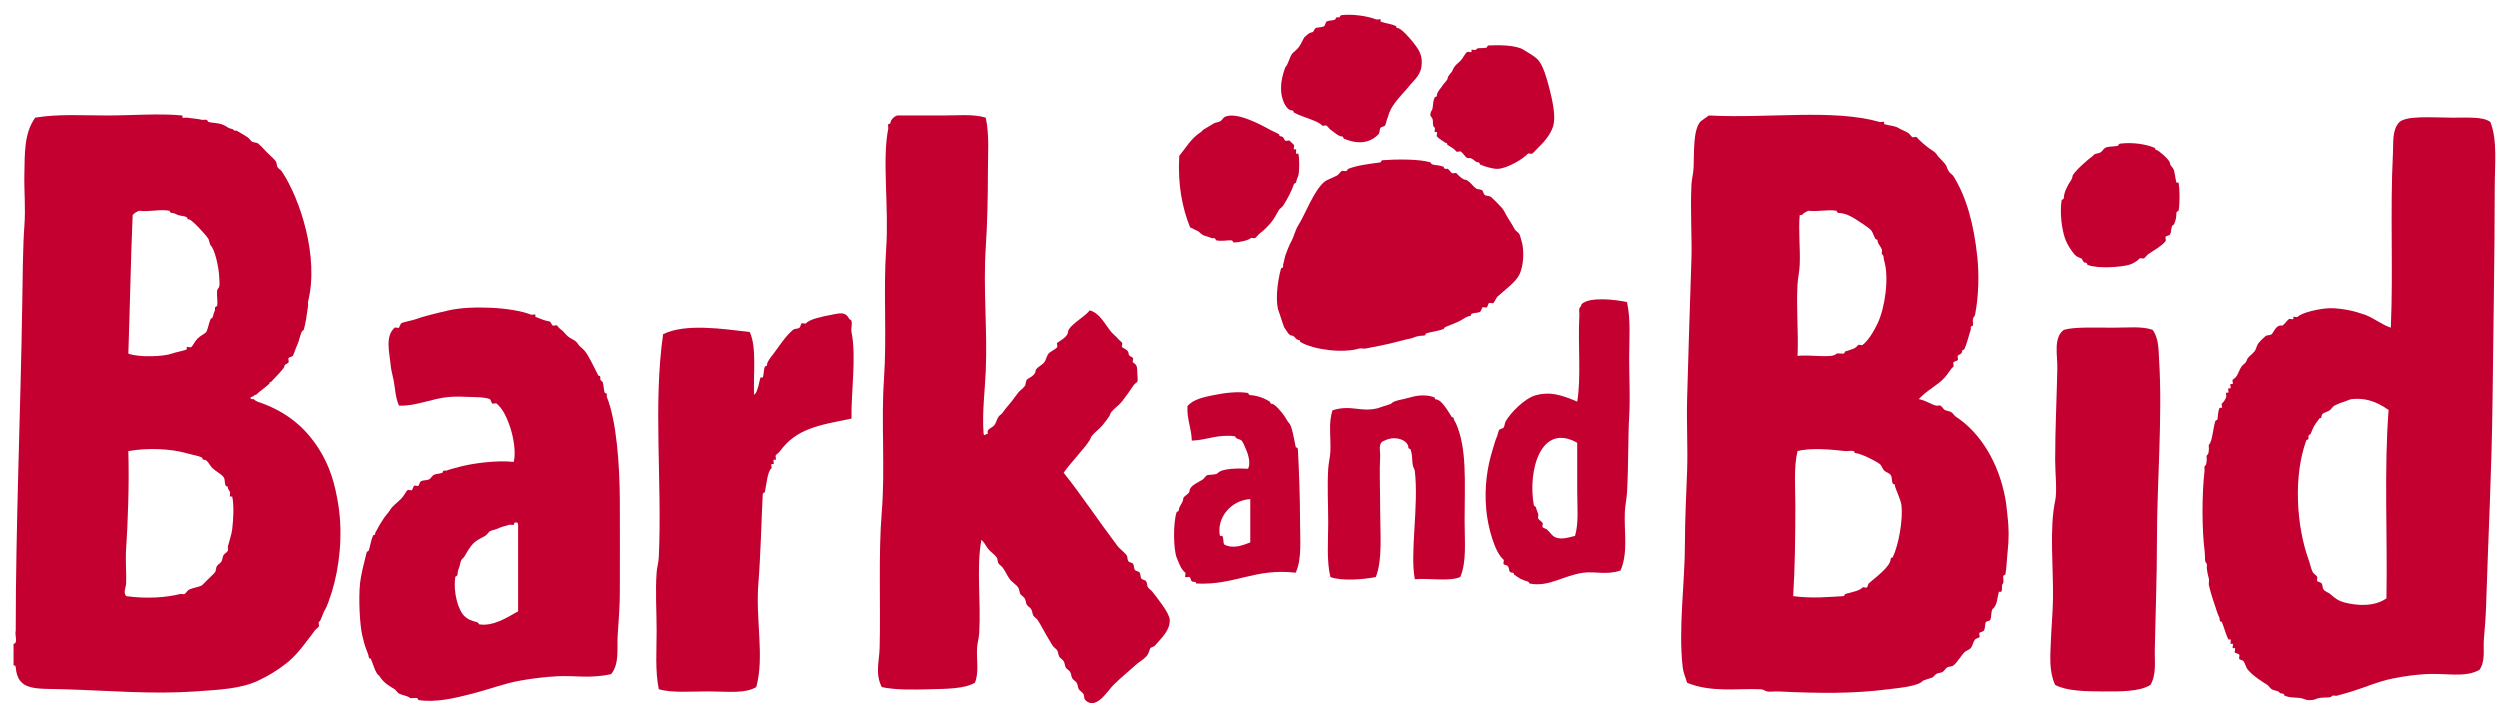 <?xml version="1.0" encoding="utf-8"?>
<!-- Generator: Adobe Illustrator 16.0.0, SVG Export Plug-In . SVG Version: 6.00 Build 0)  -->
<!DOCTYPE svg PUBLIC "-//W3C//DTD SVG 1.1//EN" "http://www.w3.org/Graphics/SVG/1.1/DTD/svg11.dtd">
<svg version="1.1" id="Layer_1" xmlns="http://www.w3.org/2000/svg" xmlns:xlink="http://www.w3.org/1999/xlink" x="0px" y="0px"
	 width="238.3px" height="67.027px" viewBox="57.391 10.704 238.3 67.027" enable-background="new 57.391 10.704 238.3 67.027"
	 xml:space="preserve">
<g>
	<g>
		<path fill="#C3002F" d="M74.574,67.324c0.122-0.031,0.298,0.049,0.413,0c0.101-0.043,0.29-0.357,0.413-0.413
			c0.401-0.185,1.033-0.269,1.238-0.413c0.091-0.064,0.32-0.321,0.412-0.413c0.294-0.294,0.669-0.621,0.825-0.826
			c0.14-0.18,0.068-0.418,0.207-0.618c0.106-0.156,0.297-0.215,0.413-0.414c0.124-0.213,0.083-0.373,0.207-0.619
			c0.056-0.11,0.355-0.278,0.413-0.414c0.048-0.113-0.03-0.291,0-0.412c0.102-0.408,0.357-1.157,0.413-1.65
			c0.112-0.995,0.176-2.238,0-3.096c-0.003-0.016-0.191,0.013-0.207,0c-0.055-0.044,0.026-0.34,0-0.413
			c-0.05-0.14-0.201-0.296-0.206-0.413c-0.013-0.229-0.157-0.105-0.207-0.207c-0.136-0.279-0.037-0.579-0.207-0.825
			c-0.173-0.251-0.746-0.556-1.031-0.825c-0.323-0.306-0.468-0.808-0.825-0.826c-0.232-0.012-0.1-0.147-0.206-0.207
			c-0.342-0.183-0.906-0.258-1.445-0.412c-1.558-0.447-3.755-0.529-5.572-0.206c0.099,3.094-0.046,6.926-0.207,9.286
			c-0.08,1.175,0.039,2.349,0,3.303c-0.019,0.449-0.305,0.855,0,1.236C71.456,67.807,73.281,67.646,74.574,67.324 M73.749,44.415
			c0.318-0.127,1.187-0.272,1.445-0.413c0.028-0.016-0.021-0.18,0-0.206c0.057-0.069,0.341,0.058,0.413,0
			c0.196-0.16,0.354-0.562,0.619-0.826c0.264-0.263,0.734-0.485,0.825-0.618c0.128-0.189,0.239-0.818,0.413-1.24
			c0.039-0.094,0.157-0.006,0.207-0.206c0.072-0.289,0.124-0.414,0.206-0.62c0.021-0.05-0.002-0.151,0-0.207
			c0.011-0.18,0.197-0.164,0.207-0.206c0.085-0.367-0.048-0.987,0-1.445c0.022-0.209,0.166-0.24,0.207-0.413
			c0.057-0.238,0.007-0.58,0-0.825c-0.03-1.058-0.454-2.792-0.826-3.096c-0.067-0.056-0.161-0.55-0.206-0.619
			c-0.259-0.406-1.573-1.843-1.856-1.857c-0.233-0.012-0.099-0.148-0.207-0.206c-0.277-0.15-0.534-0.108-0.826-0.207
			c-0.249-0.085-0.297-0.19-0.619-0.207c-0.166-0.009-0.183-0.202-0.207-0.206c-0.928-0.166-1.874,0.122-2.889,0
			c-0.244,0.1-0.468,0.22-0.619,0.413c-0.19,4.349-0.256,8.825-0.413,13.208C70.717,44.811,73.103,44.673,73.749,44.415
			 M58.683,74.134V72.07c0.457-0.026,0.087-0.875,0.207-1.239c-0.002-10.029,0.471-21.212,0.618-30.957
			c0.041-2.661,0.062-5.69,0.207-7.636c0.13-1.75-0.039-3.333,0-4.954c0.044-1.854-0.057-3.848,1.032-5.366
			c2.229-0.366,4.499-0.206,6.812-0.206c2.483,0,5.019-0.216,7.224,0c0.01,0.001-0.012,0.194,0,0.206
			c0.035,0.043,0.349-0.009,0.412,0c0.776,0.111,0.981,0.103,1.445,0.207c0.13,0.03,0.282-0.032,0.413,0
			c0.118,0.03,0.202,0.206,0.206,0.207c0.373,0.091,0.829,0.084,1.238,0.206c0.382,0.115,0.613,0.36,0.826,0.413
			c0.263,0.065,0.261,0.055,0.413,0.207c0.035,0.034,0.165-0.026,0.207,0c0.312,0.191,0.669,0.38,1.032,0.619
			c0.198,0.131,0.25,0.289,0.413,0.413c0.167,0.127,0.446,0.068,0.619,0.206c0.266,0.213,0.533,0.533,0.825,0.826
			c0.251,0.25,0.645,0.599,0.826,0.825c0.132,0.164,0.091,0.468,0.207,0.619c0.118,0.154,0.289,0.224,0.413,0.413
			c1.727,2.621,3.542,8.119,2.477,12.383c-0.031,0.129,0.021,0.281,0,0.413c-0.123,0.8-0.208,1.593-0.411,2.27
			c-0.007,0.018-0.164,0.098-0.207,0.207c-0.188,0.471-0.236,0.854-0.413,1.238c-0.188,0.409-0.233,0.633-0.413,1.033
			c-0.031,0.068-0.362,0.126-0.413,0.206c-0.062,0.099,0.048,0.306,0,0.413c-0.068,0.152-0.398,0.148-0.413,0.413
			c-0.012,0.218-1.289,1.446-1.238,1.444c-0.24,0.012-0.092,0.099-0.207,0.207c-0.393,0.368-0.856,0.651-1.237,1.03
			c-0.207,0-0.246,0.167-0.413,0.207c-0.217,0.013-0.163,0.265,0.207,0.207c0.199,0.26,0.578,0.319,0.825,0.413
			c2.421,0.916,4.099,2.338,5.366,4.334c1.048,1.65,1.541,3.339,1.857,5.366c0.452,2.896,0.085,5.966-0.62,8.255
			c-0.156,0.512-0.48,1.436-0.619,1.65c-0.315,0.496-0.369,1.035-0.619,1.237c-0.066,0.056,0.052,0.339,0,0.414
			c-0.1,0.144-0.296,0.238-0.413,0.413c-0.24,0.361-0.438,0.584-0.619,0.826c-0.735,0.988-1.324,1.683-2.063,2.27
			c-0.87,0.692-1.778,1.221-2.684,1.651c-1.657,0.789-3.759,0.876-5.984,1.032c-4.163,0.291-8.099-0.074-12.589-0.207
			c-2.65-0.078-4.354,0.183-4.541-2.064C58.879,74.214,58.858,74.098,58.683,74.134"/>
		<path fill="#C3002F" d="M142.891,21.713h4.334c1.543,0,2.906-0.159,4.128,0.206c0.357,1.662,0.206,3.477,0.206,5.16
			c0,2.426-0.06,4.989-0.206,7.223c-0.259,3.882,0.169,7.896,0,11.765c-0.091,2.054-0.358,3.976-0.207,5.984
			c0.091,0.301,0.182-0.021,0.413,0c-0.173-0.484,0.397-0.531,0.619-0.824c0.164-0.22,0.253-0.623,0.412-0.826
			c0.135-0.17,0.281-0.198,0.413-0.412c0.179-0.291,0.504-0.625,0.825-1.032c0.223-0.283,0.429-0.591,0.619-0.825
			c0.196-0.242,0.405-0.352,0.619-0.619c0.129-0.162,0.07-0.437,0.207-0.619c0.089-0.121,0.802-0.379,0.825-0.826
			c0.017-0.301,0.562-0.502,0.825-0.825c0.192-0.235,0.219-0.593,0.413-0.826c0.201-0.24,0.634-0.375,0.826-0.619
			c0.058-0.073-0.068-0.356,0-0.413c0.183-0.148,1.007-0.559,1.032-1.031c0.033-0.627,1.612-1.44,2.062-2.063
			c0.938,0.219,1.438,1.296,2.064,2.063c0.162,0.198,0.469,0.429,0.619,0.618c0.112,0.144,0.327,0.289,0.413,0.413
			c0.052,0.075-0.067,0.357,0,0.413c0.17,0.14,0.599,0.239,0.619,0.619c0.014,0.265,0.301,0.263,0.414,0.413
			c0.055,0.074-0.069,0.357,0,0.413c0.286,0.233,0.418,0.198,0.412,1.032c-0.001,0.125,0.081,0.744,0,0.824
			c-0.174,0.174-0.269,0.188-0.412,0.413c-0.191,0.3-0.634,0.935-1.032,1.444c-0.305,0.39-0.709,0.627-1.032,1.031
			c-0.104,0.131-0.111,0.263-0.207,0.412c-0.072,0.115-0.393,0.55-0.619,0.826c-0.306,0.375-0.736,0.66-1.032,1.032
			c-0.104,0.13-0.11,0.263-0.207,0.413c-0.53,0.833-1.902,2.245-2.477,3.096c1.604,1.998,3.225,4.453,5.16,7.018
			c0.17,0.225,0.583,0.515,0.827,0.826c0.141,0.181,0.055,0.457,0.205,0.619c0.084,0.088,0.343,0.112,0.414,0.205
			c0.141,0.188,0.055,0.457,0.205,0.619c0.083,0.092,0.343,0.114,0.413,0.207c0.143,0.186,0.057,0.457,0.207,0.619
			c0.082,0.089,0.345,0.115,0.412,0.207c0.141,0.188,0.074,0.444,0.207,0.619c0.112,0.146,0.285,0.247,0.414,0.413
			c0.382,0.499,1.632,2.014,1.65,2.684c0.025,0.974-0.711,1.636-1.445,2.478c-0.05,0.057-0.387,0.152-0.412,0.207
			c-0.119,0.264-0.12,0.52-0.414,0.824c-0.287,0.301-0.719,0.531-1.031,0.826c-0.448,0.42-1.406,1.2-2.063,1.856
			c-0.563,0.563-1.669,2.46-2.683,1.444c-0.168-0.168-0.062-0.412-0.207-0.619c-0.092-0.129-0.336-0.291-0.413-0.414
			c-0.106-0.17-0.082-0.414-0.206-0.618c-0.078-0.128-0.353-0.3-0.413-0.413c-0.127-0.236-0.085-0.411-0.207-0.619
			c-0.076-0.13-0.352-0.298-0.413-0.413c-0.127-0.237-0.08-0.412-0.207-0.618c-0.084-0.139-0.335-0.289-0.412-0.414
			c-0.105-0.172-0.082-0.412-0.207-0.619c-0.084-0.14-0.335-0.289-0.413-0.412c-0.191-0.31-0.379-0.617-0.619-1.032
			c-0.238-0.412-0.486-0.904-0.825-1.444c-0.078-0.126-0.353-0.3-0.412-0.414c-0.127-0.236-0.078-0.412-0.207-0.619
			c-0.085-0.138-0.336-0.289-0.413-0.412c-0.104-0.168-0.082-0.422-0.207-0.619c-0.086-0.137-0.335-0.289-0.412-0.412
			c-0.099-0.158-0.083-0.438-0.207-0.62c-0.188-0.278-0.627-0.543-0.826-0.826c-0.216-0.308-0.393-0.702-0.619-1.032
			c-0.125-0.182-0.298-0.262-0.413-0.412c-0.125-0.162-0.07-0.436-0.207-0.619c-0.198-0.272-0.605-0.539-0.824-0.826
			c-0.226-0.295-0.325-0.588-0.619-0.826c-0.493,2.68-0.028,5.816-0.207,8.875c-0.03,0.507-0.182,0.963-0.206,1.445
			c-0.062,1.19,0.202,2.305-0.207,3.302c-1.046,0.59-2.701,0.573-4.333,0.618c-1.56,0.045-3.26,0.07-4.541-0.207
			c-0.651-1.26-0.239-2.482-0.206-3.713c0.109-4.051-0.128-8.918,0.206-13.002c0.329-4.014-0.067-8.713,0.206-12.59
			c0.287-4.07-0.062-8.561,0.207-12.383c0.291-4.134-0.405-8.501,0.206-11.558c0.013-0.065-0.046-0.374,0-0.412
			c0.087-0.071,0.263,0.002,0.207-0.207C142.387,22.035,142.594,21.829,142.891,21.713"/>
		<path fill="#C3002F" d="M106.776,60.719c-0.011-0.125-0.031-0.244-0.206-0.205c-0.209-0.058-0.136,0.118-0.206,0.205
			c-0.041,0.051-0.344-0.017-0.413,0c-0.377,0.098-0.832,0.234-1.238,0.414c-0.207,0.092-0.393,0.084-0.619,0.207
			c-0.112,0.061-0.288,0.333-0.413,0.412c-0.306,0.193-0.752,0.376-1.032,0.619c-0.479,0.417-0.78,1.041-1.031,1.445
			c-0.035,0.054-0.144,0.111-0.207,0.205c-0.136,0.207-0.136,0.34-0.206,0.621c-0.078,0.311-0.183,0.375-0.207,0.825
			c-0.008,0.154-0.205,0.197-0.206,0.206c-0.229,1.614,0.323,3.215,0.826,3.715c0.378,0.379,0.727,0.492,1.238,0.619
			c0.094,0.025,0.235,0.212,0.207,0.207c1.307,0.221,2.654-0.641,3.714-1.238V60.719L106.776,60.719z M115.651,74.959
			c-2.03,0.453-3.478,0.111-5.16,0.206c-1.155,0.063-2.392,0.213-3.508,0.413c-1.539,0.275-3.074,0.863-4.541,1.238
			c-1.695,0.433-3.459,0.873-5.16,0.619c-0.011,0-0.049-0.197-0.207-0.205c-0.078-0.006-0.576,0.053-0.619,0
			c-0.147-0.183-0.639-0.226-1.032-0.414c-0.146-0.069-0.289-0.336-0.412-0.414c-0.456-0.283-1.009-0.553-1.444-1.237
			c-0.07-0.11-0.161-0.136-0.206-0.206c-0.301-0.459-0.394-0.941-0.62-1.445c-0.043-0.096-0.195,0.019-0.206-0.205
			c-0.012-0.228-0.271-0.729-0.413-1.24c-0.094-0.34-0.122-0.467-0.207-0.824c-0.224-0.948-0.363-3.421-0.206-4.953
			c0.078-0.762,0.369-1.889,0.619-2.891c0.045-0.181,0.183-0.135,0.207-0.207c0.15-0.444,0.205-0.971,0.413-1.443
			c0.042-0.095,0.194,0.016,0.206-0.207c0.005-0.096,0.154-0.3,0.207-0.412c0.161-0.349,0.359-0.609,0.619-1.031
			c0.164-0.268,0.377-0.434,0.619-0.826c0.209-0.34,0.617-0.618,1.031-1.032c0.295-0.296,0.426-0.673,0.619-0.825
			c0.073-0.057,0.357,0.068,0.413,0c0.058-0.068,0.138-0.367,0.207-0.413c0.075-0.05,0.358,0.067,0.413,0
			c0.048-0.06,0.148-0.378,0.206-0.413c0.269-0.158,0.54-0.059,0.826-0.206c0.125-0.063,0.306-0.362,0.412-0.413
			c0.297-0.141,0.512-0.078,0.826-0.207c0.089-0.035-0.013-0.195,0.205-0.207c0.056-0.002,0.155,0.021,0.206,0
			c0.297-0.117,0.761-0.242,1.445-0.412c0.979-0.244,3.181-0.597,4.954-0.414c0.23-0.942-0.027-2.436-0.413-3.508
			c-0.228-0.636-0.604-1.555-1.238-2.063c-0.07-0.058-0.355,0.069-0.413,0c-0.031-0.038-0.175-0.399-0.205-0.413
			c-0.487-0.202-1.263-0.18-1.858-0.206c-0.668-0.031-1.397-0.058-2.063,0c-1.598,0.137-3.195,0.905-4.747,0.825
			c-0.399-0.855-0.328-1.731-0.618-2.889c-0.056-0.22-0.148-0.572-0.207-1.238c-0.082-0.908-0.519-2.499,0.412-3.303
			c0.069-0.06,0.354,0.069,0.412,0c0.048-0.058,0.151-0.379,0.207-0.412c0.27-0.154,1.094-0.272,1.444-0.414
			c0.549-0.219,2.027-0.582,3.096-0.825c2.083-0.476,6.023-0.315,7.843,0.413c0.073,0.03,0.365-0.056,0.412,0
			c0.018,0.021-0.021,0.198,0,0.207c0.439,0.166,0.974,0.397,1.238,0.413c0.268,0.014,0.259,0.308,0.413,0.413
			c0.075,0.052,0.358-0.066,0.413,0c0.164,0.201,0.198,0.258,0.413,0.414c0.251,0.181,0.375,0.422,0.619,0.619
			c0.493,0.396,0.679,0.271,1.032,0.824c0.093,0.146,0.42,0.359,0.619,0.619c0.414,0.543,0.837,1.514,1.238,2.271
			c0.057,0.105,0.193-0.026,0.206,0.205c0.003,0.057-0.021,0.156,0,0.207c0.061,0.147,0.179,0.143,0.206,0.207
			c0.13,0.301,0.084,0.68,0.207,1.032c0.026,0.075,0.195-0.001,0.206,0.206c0.003,0.057-0.021,0.156,0,0.207
			c0.927,2.316,1.22,6.441,1.238,9.906c0.016,2.85,0,5.732,0,8.668c0,1.388-0.115,2.769-0.206,4.127
			C116.182,72.561,116.458,73.926,115.651,74.959"/>
		<path fill="#C3002F" d="M138.557,50.605c-3.196,0.633-5.263,0.974-6.812,3.097c-0.115,0.157-0.32,0.28-0.413,0.412
			c-0.052,0.073,0.068,0.358,0,0.413c-0.026,0.021-0.189-0.029-0.206,0c-0.042,0.074,0.063,0.359,0,0.412
			c-0.023,0.021-0.194-0.025-0.207,0c-0.035,0.074,0.061,0.363,0,0.412c-0.366,0.301-0.454,1.407-0.619,2.271
			c-0.006,0.027-0.197,0.037-0.206,0.206c-0.116,2.214-0.2,5.858-0.413,8.462c-0.286,3.492,0.597,7.038-0.206,9.906
			c-1.095,0.656-2.797,0.412-4.541,0.412c-1.658,0-3.492,0.158-4.747-0.207c-0.36-1.771-0.206-3.707-0.206-5.571
			c0-1.841-0.133-3.737,0-5.572c0.036-0.485,0.182-0.915,0.206-1.444c0.328-7.213-0.55-14.623,0.413-21.256
			c2.124-1.054,5.717-0.502,8.255-0.207c0.681,1.453,0.331,3.936,0.413,5.984c0.282-0.2,0.291-0.521,0.413-0.825
			c0.003-0.007,0.176-0.802,0.207-0.825c0.021-0.019,0.196,0.022,0.206,0c0.125-0.311,0.067-0.677,0.206-1.031
			c0.033-0.086,0.194,0.008,0.206-0.207c0.017-0.293,0.375-0.711,0.62-1.032c0.482-0.63,1.085-1.617,1.857-2.271
			c0.164-0.139,0.432-0.065,0.62-0.207c0.088-0.065,0.123-0.362,0.207-0.412c0.074-0.044,0.359,0.064,0.413,0
			c0.332-0.406,1.554-0.653,2.477-0.826c0.733-0.137,1.26-0.324,1.651,0.413c0.052,0.098,0.156,0.011,0.207,0.207
			c0.081,0.324-0.066,0.705,0,1.031C139.034,44.729,138.512,48.008,138.557,50.605"/>
		<path fill="#C3002F" d="M233.066,67.529c0.188-0.01,0.155-0.193,0.206-0.206c0.733-0.189,1.417-0.332,1.65-0.62
			c0.057-0.068,0.341,0.055,0.413,0c0.096-0.072,0.111-0.33,0.207-0.413c0.617-0.533,2.026-1.565,2.064-2.271
			c0.012-0.228,0.158-0.105,0.206-0.207c0.56-1.17,0.986-3.571,0.826-4.953c-0.064-0.553-0.605-1.605-0.619-1.858
			c-0.013-0.228-0.157-0.104-0.207-0.206c-0.137-0.281-0.036-0.58-0.206-0.826c-0.116-0.167-0.472-0.265-0.62-0.412
			c-0.166-0.166-0.228-0.478-0.413-0.619c-0.434-0.334-1.826-1.01-2.271-1.033c-0.189-0.01-0.151-0.191-0.206-0.206
			c-0.25-0.068-0.566,0.028-0.826,0c-1.259-0.142-3.233-0.339-4.54,0c-0.372,1.579-0.207,3.374-0.207,5.159
			c0,3.143-0.046,6.168-0.207,8.668C230.168,67.77,231.733,67.6,233.066,67.529 M232.448,44.415c0.042-0.052,0.541,0.004,0.619,0
			c0.203-0.011,0.135-0.183,0.206-0.207c0.799-0.263,0.942-0.258,1.238-0.619c0.056-0.067,0.339,0.056,0.412,0
			c0.497-0.362,1.057-1.239,1.444-2.063c0.703-1.487,1.114-4.351,0.62-5.984c-0.103-0.336,0.021-0.433-0.206-0.619
			c-0.057-0.046,0.03-0.339,0-0.413c-0.141-0.352-0.4-0.586-0.414-0.826c-0.012-0.237-0.134-0.092-0.206-0.207
			c-0.167-0.268-0.268-0.663-0.413-0.825c-0.223-0.251-1.18-0.864-1.444-1.032c-0.538-0.344-1.014-0.586-1.651-0.619
			c-0.164-0.009-0.186-0.203-0.205-0.207c-0.824-0.142-1.728,0.105-2.683,0c-0.245,0.1-0.47,0.22-0.62,0.413
			c-0.015,0.005-0.206-0.006-0.206,0c-0.137,1.501,0.068,3.161,0,4.747c-0.029,0.653-0.167,1.194-0.206,1.858
			c-0.138,2.25,0.102,4.494,0,6.811C230.081,44.492,232.062,44.887,232.448,44.415 M220.271,21.713
			c5.832,0.292,11.824-0.646,16.304,0.619c0.07,0.02,0.371-0.051,0.413,0c0.015,0.018-0.02,0.201,0,0.206
			c0.597,0.174,1.027,0.135,1.445,0.413c0.164,0.109,0.495,0.219,0.824,0.413c0.198,0.116,0.259,0.305,0.413,0.413
			c0.075,0.052,0.357-0.067,0.413,0c0.192,0.236,0.927,0.92,1.444,1.239c0.274,0.169,0.377,0.239,0.619,0.619
			c0.025,0.042,0.811,0.748,0.825,1.032c0.004,0.063,0.159,0.341,0.207,0.413c0.089,0.134,0.335,0.289,0.413,0.413
			c1.233,1.97,1.94,4.545,2.271,7.636c0.172,1.609,0.164,3.674-0.207,5.572c-0.032,0.166-0.164,0.217-0.207,0.413
			c-0.042,0.193,0.058,0.431,0,0.618c-0.019,0.065-0.195,0.01-0.206,0.207c-0.003,0.056,0.021,0.155,0,0.207
			c-0.11,0.275-0.362,1.338-0.619,1.857c-0.051,0.104-0.193-0.021-0.207,0.207c-0.014,0.268-0.305,0.262-0.413,0.414
			c-0.052,0.074,0.068,0.357,0,0.412c-0.069,0.057-0.365,0.137-0.412,0.207c-0.051,0.074,0.065,0.357,0,0.413
			c-0.311,0.253-0.457,0.62-0.825,1.03c-0.686,0.763-1.72,1.219-2.478,2.064c0.661,0.114,1.12,0.486,1.651,0.619
			c0.121,0.029,0.298-0.049,0.413,0c0.138,0.059,0.299,0.354,0.413,0.413c0.172,0.091,0.403,0.091,0.618,0.207
			c0.146,0.079,0.287,0.331,0.412,0.413c2.307,1.503,4.096,4.304,4.748,7.842c0.096,0.521,0.135,1.039,0.206,1.652
			c0.13,1.108,0.15,2.15,0,3.508c-0.082,0.738-0.082,1.417-0.206,2.063c-0.006,0.027-0.197,0.036-0.207,0.206
			c-0.004,0.078,0.054,0.576,0,0.62c-0.237,0.195-0.001,0.62-0.207,0.826c-0.018,0.019-0.199-0.021-0.206,0
			c-0.169,0.551-0.114,0.978-0.412,1.444c-0.036,0.056-0.208,0.207-0.207,0.207c-0.138,0.322-0.081,0.767-0.206,1.031
			c-0.044,0.094-0.379,0.129-0.413,0.205c-0.113,0.252-0.042,0.606-0.207,0.826c-0.076,0.102-0.346,0.111-0.412,0.207
			c-0.053,0.075,0.066,0.357,0,0.413c-0.081,0.063-0.354,0.128-0.414,0.207c-0.19,0.252-0.229,0.61-0.413,0.826
			c-0.154,0.179-0.46,0.239-0.619,0.413c-0.371,0.4-0.635,0.918-1.031,1.238c-0.174,0.139-0.452,0.077-0.621,0.205
			c-0.161,0.125-0.215,0.282-0.411,0.413c-0.149,0.099-0.454,0.083-0.62,0.207c-0.272,0.204-0.168,0.3-0.62,0.413
			c0.008-0.001-0.604,0.189-0.619,0.207c-0.439,0.537-2.192,0.684-3.301,0.825c-3.385,0.434-6.609,0.392-10.526,0.207
			c-0.332-0.017-0.706,0.059-1.032,0c-0.198-0.036-0.312-0.192-0.619-0.207c-2.218-0.103-4.668,0.338-7.017-0.619
			c-0.152-0.526-0.354-0.958-0.413-1.444c-0.438-3.77,0.21-7.937,0.21-11.978c0-2.167,0.124-4.437,0.207-6.81
			c0.076-2.188-0.064-4.492,0-6.812c0.112-4.001,0.248-8.63,0.413-13.415c0.062-1.816-0.12-4.462,0-7.017
			c0.024-0.537,0.184-1.067,0.206-1.651c0.058-1.476-0.052-3.493,0.62-4.334C219.539,22.214,219.866,22.027,220.271,21.713"/>
		<path fill="#C3002F" d="M281.565,48.749c-0.21,0.022-0.37,0.125-0.62,0.207c-0.229,0.075-0.651,0.206-1.032,0.413
			c-0.23,0.126-0.234,0.277-0.413,0.413c-0.354,0.272-0.804,0.219-0.825,0.618c-0.012,0.242-0.116,0.091-0.207,0.207
			c-0.516,0.675-0.556,0.789-0.824,1.445c-0.023,0.057-0.15,0.065-0.207,0.206c-0.021,0.052,0.004,0.152,0,0.207
			c-0.011,0.21-0.178,0.125-0.207,0.206c-1.263,3.454-0.929,8.199,0.207,11.352c0.163,0.451,0.223,0.867,0.413,1.237
			c0.057,0.111,0.34,0.288,0.412,0.413c0.062,0.104-0.049,0.305,0,0.414c0.029,0.062,0.362,0.137,0.413,0.207
			c0.136,0.18,0.068,0.42,0.207,0.619c0.112,0.162,0.467,0.275,0.619,0.413c0.481,0.43,0.812,0.667,1.444,0.825
			c1.027,0.257,2.719,0.437,3.922-0.413c0.109-5.944-0.236-12.345,0.207-17.955C283.798,48.885,282.725,48.622,281.565,48.749
			 M294.774,22.333c0.691,1.787,0.413,3.966,0.413,6.397c0,6.559-0.138,13.364-0.206,20.019c-0.07,6.666-0.409,13.071-0.62,19.812
			c-0.032,1.014-0.12,2.037-0.207,3.097c-0.078,0.952,0.167,2.028-0.413,2.889c-1.394,0.793-3.171,0.29-5.159,0.414
			c-1.057,0.065-2.065,0.205-3.096,0.412c-1.416,0.285-2.604,0.829-3.921,1.239c-0.447,0.139-0.956,0.277-1.444,0.412
			c-0.07,0.02-0.371-0.051-0.413,0c-0.202,0.246-0.47,0.11-1.239,0.207c-0.271,0.033-0.378,0.229-1.031,0.207
			c-0.36-0.014-0.449-0.166-0.825-0.207c-0.576-0.064-0.831,0.006-1.444-0.207c-0.076-0.026,0-0.195-0.207-0.207
			c-0.346-0.019-0.227-0.112-0.412-0.207c-0.164-0.082-0.418-0.092-0.619-0.207c-0.143-0.079-0.289-0.334-0.413-0.412
			c-0.471-0.292-1.346-0.838-1.858-1.444c-0.204-0.241-0.25-0.592-0.413-0.825c-0.051-0.074-0.383-0.142-0.413-0.207
			c-0.048-0.104,0.063-0.318,0-0.412c-0.074-0.111-0.337-0.105-0.413-0.207c-0.054-0.072,0.069-0.356,0-0.412
			c-0.026-0.022-0.188,0.028-0.206,0c-0.044-0.075,0.064-0.36,0-0.412c-0.023-0.021-0.194,0.025-0.207,0
			c-0.034-0.075,0.062-0.364,0-0.413c-0.024-0.021-0.191,0.026-0.207,0c-0.239-0.472-0.389-1.087-0.618-1.652
			c-0.036-0.088-0.194,0.013-0.206-0.205c-0.018-0.323-0.126-0.366-0.207-0.62c-0.274-0.863-0.598-1.687-0.825-2.683
			c-0.044-0.196,0.042-0.422,0-0.62c-0.061-0.273-0.131-0.404-0.206-1.032c-0.007-0.061,0.042-0.377,0-0.411
			c-0.257-0.211-0.115-0.529-0.207-1.24c-0.249-1.926-0.275-5.344,0-7.635c0.008-0.062-0.043-0.379,0-0.414
			c0.201-0.164,0.166-0.279,0.207-0.619c0.007-0.062-0.042-0.377,0-0.412c0.202-0.164,0.166-0.28,0.206-0.619
			c0.007-0.062-0.042-0.378,0-0.413c0.327-0.267,0.376-1.501,0.62-2.271c0.021-0.066,0.195-0.006,0.206-0.207
			c0.004-0.078,0.07-0.92,0.207-1.031c0.023-0.021,0.193,0.025,0.206,0c0.034-0.075-0.062-0.363,0-0.413
			c0.188-0.153,0.319-0.373,0.412-0.619c0.028-0.073-0.056-0.367,0-0.412c0.023-0.021,0.196,0.024,0.206,0
			c0.033-0.075-0.059-0.364,0-0.413c0.025-0.02,0.195,0.026,0.207,0c0.035-0.074-0.061-0.363,0-0.413
			c0.025-0.021,0.192,0.027,0.207,0c0.039-0.075-0.062-0.362,0-0.413c0.202-0.166,0.275-0.17,0.413-0.412
			c0.149-0.264,0.247-0.574,0.413-0.826c0.095-0.146,0.315-0.28,0.412-0.412c0.093-0.127,0.109-0.281,0.207-0.413
			c0.173-0.229,0.422-0.369,0.619-0.619c0.203-0.256,0.191-0.551,0.414-0.826c0.176-0.22,0.438-0.45,0.619-0.62
			c0.165-0.154,0.425-0.061,0.62-0.205c0.119-0.091,0.379-0.804,0.824-0.826c0.042-0.002,0.175,0.021,0.207,0
			c0.213-0.142,0.45-0.523,0.619-0.62c0.075-0.042,0.361,0.064,0.413,0c0.02-0.023-0.026-0.194,0-0.206
			c0.074-0.036,0.363,0.06,0.412,0c0.316-0.387,2.086-0.808,3.096-0.826c0.579-0.01,1.319,0.096,1.858,0.207
			c0.449,0.092,1.041,0.27,1.443,0.413c0.822,0.292,1.57,0.926,2.478,1.238c0.244-5.462-0.082-11.051,0.207-16.717
			c0.051-1.006-0.097-2.128,0.619-2.89c0.716-0.603,2.94-0.434,4.954-0.413C292.532,21.935,294.06,21.792,294.774,22.333"/>
		<path fill="#C3002F" d="M259.276,24.603c0.009-0.001,0.062-0.187,0.207-0.206c1.238-0.163,2.615,0.086,3.301,0.412
			c0.1,0.048-0.02,0.195,0.207,0.207c0.109,0.005,1.22,0.896,1.239,1.238c0.015,0.298,0.391,0.446,0.412,0.826
			c-0.01-0.17,0.174,1.005,0.207,1.032c0.014,0.012,0.204-0.013,0.206,0c0.11,0.669,0.134,1.832,0,2.683
			c-0.003,0.015-0.198,0.047-0.206,0.207c-0.026,0.477-0.04,0.615-0.207,1.032c-0.059,0.145-0.182,0.145-0.206,0.206
			c-0.122,0.288-0.054,0.546-0.206,0.826c-0.049,0.087-0.38,0.133-0.414,0.206c-0.045,0.1,0.064,0.329,0,0.413
			c-0.34,0.443-1.011,0.818-1.651,1.238c-0.125,0.082-0.297,0.349-0.413,0.413c-0.075,0.042-0.358-0.063-0.413,0
			c-0.185,0.225-0.622,0.507-1.031,0.619c-0.729,0.199-2.903,0.393-3.92,0c-0.086-0.033,0.008-0.195-0.206-0.206
			c-0.266-0.014-0.263-0.345-0.413-0.413c-0.433-0.194-0.468-0.139-0.826-0.619c-0.286-0.382-0.625-0.897-0.826-1.651
			c-0.27-1.017-0.369-2.35-0.206-3.303c0.003-0.02,0.197-0.042,0.206-0.206c0.031-0.562,0.201-0.779,0.414-1.238
			c0.098-0.212,0.396-0.504,0.412-0.826c0.016-0.3,1.475-1.613,1.857-1.858c0.098-0.062,0.153-0.175,0.207-0.206
			c0.177-0.104,0.402-0.084,0.619-0.207c0.131-0.074,0.297-0.351,0.413-0.413C258.372,24.629,258.684,24.714,259.276,24.603"/>
		<path fill="#C3002F" d="M262.579,42.145c0.604,0.832,0.558,1.893,0.619,2.891c0.336,5.386-0.207,11.691-0.207,17.129
			c0,3.577-0.131,6.729-0.207,10.525c-0.02,1.065,0.171,2.324-0.412,3.302c-1.05,0.647-2.823,0.627-4.541,0.62
			c-1.725-0.008-3.435-0.041-4.541-0.62c-0.593-1.265-0.466-2.712-0.413-4.128c0.052-1.354,0.185-2.715,0.206-4.127
			c0.043-2.842-0.355-6.7,0.207-9.287c0.202-0.93,0-2.618,0-3.922c0-2.853,0.147-5.848,0.206-8.668
			c0.028-1.34-0.396-2.947,0.619-3.715c1.025-0.295,2.896-0.205,4.748-0.205C260.223,41.939,261.586,41.785,262.579,42.145"/>
		<path fill="#C3002F" d="M185.069,12.353c0.035-0.008,0.042-0.187,0.207-0.206c1.041-0.123,2.478,0.083,3.302,0.413
			c0.074,0.029,0.366-0.057,0.413,0c0.017,0.02-0.021,0.198,0,0.206c0.462,0.167,1.022,0.212,1.445,0.413
			c0.1,0.047-0.021,0.194,0.206,0.206c0.407,0.022,1.81,1.686,2.063,2.271c0.147,0.338,0.212,0.552,0.206,1.032
			c-0.013,1.153-0.64,1.524-1.237,2.27c-0.369,0.461-0.811,0.885-1.237,1.445c-0.213,0.277-0.416,0.558-0.62,1.032
			c-0.073,0.171-0.104,0.397-0.207,0.619c-0.053,0.114-0.107,0.488-0.206,0.62c-0.076,0.101-0.345,0.111-0.413,0.207
			c-0.139,0.197-0.051,0.452-0.207,0.619c-0.729,0.784-1.853,1.044-3.301,0.413c-0.094-0.041,0.015-0.194-0.207-0.206
			c-0.328-0.017-0.697-0.396-1.032-0.62c-0.174-0.116-0.27-0.313-0.413-0.413c-0.074-0.051-0.356,0.068-0.413,0
			c-0.388-0.476-1.835-0.768-2.682-1.238c-0.108-0.061,0.027-0.194-0.206-0.206c-0.583-0.031-1.042-1.158-1.032-2.064
			c0.005-0.53,0.038-0.771,0.207-1.444c-0.002,0.007,0.188-0.604,0.206-0.62c0.254-0.207,0.362-0.852,0.62-1.238
			c0.128-0.191,0.395-0.333,0.619-0.619c0.322-0.411,0.463-0.886,0.619-1.032c0.124-0.114,0.434-0.403,0.62-0.413
			c0.264-0.014,0.26-0.345,0.411-0.414c0.252-0.113,0.606-0.041,0.826-0.206c0.085-0.063,0.125-0.368,0.206-0.413
			c0.275-0.156,0.531-0.065,0.826-0.206c0.101-0.048-0.02-0.195,0.207-0.207C184.926,12.349,185.008,12.368,185.069,12.353"/>
		<path fill="#C3002F" d="M199.104,15.242c0.024-0.005,0.039-0.198,0.206-0.207c0.884-0.046,2.62-0.042,3.302,0.413
			c0.318,0.211,1.102,0.608,1.444,1.032c0.422,0.52,0.767,1.614,1.031,2.683c0.266,1.066,0.564,2.361,0.413,3.302
			c-0.128,0.796-0.799,1.665-1.444,2.27c-0.229,0.215-0.436,0.487-0.619,0.619c-0.074,0.053-0.357-0.068-0.413,0
			c-0.37,0.451-1.958,1.426-2.89,1.445c-0.446,0.009-1.233-0.216-1.65-0.413c-0.101-0.047,0.019-0.195-0.207-0.206
			c-0.297-0.016-0.445-0.393-0.825-0.413c-0.044-0.002-0.171,0.022-0.207,0c-0.245-0.149-0.375-0.47-0.619-0.619
			c-0.076-0.046-0.358,0.065-0.414,0c-0.255-0.313-0.381-0.333-0.826-0.62c-0.113-0.074,0.033-0.193-0.205-0.206
			c0.015,0.001-0.696-0.431-0.826-0.619c-0.052-0.075,0.066-0.358,0-0.413c-0.024-0.02-0.194,0.026-0.206,0
			c-0.035-0.075,0.06-0.364,0-0.413c-0.263-0.214-0.111-0.42-0.207-0.826c-0.039-0.167-0.209-0.207-0.207-0.413
			c0.005-0.336,0.16-0.351,0.207-0.619c0.08-0.454,0.03-0.659,0.207-1.032c0.047-0.1,0.192,0.02,0.206-0.206
			c0.018-0.333,0.398-0.689,0.619-1.032c0.112-0.175,0.4-0.394,0.412-0.619c0.01-0.176,0.313-0.457,0.413-0.619
			c0.08-0.13,0.113-0.279,0.207-0.413c0.207-0.294,0.418-0.407,0.619-0.619c0.214-0.226,0.396-0.668,0.619-0.825
			c0.075-0.052,0.358,0.067,0.413,0c0.019-0.025-0.026-0.194,0-0.207c0.075-0.036,0.363,0.06,0.413,0
			C198.288,15.185,198.426,15.368,199.104,15.242"/>
		<path fill="#C3002F" d="M170.83,32.372c-0.751-1.864-1.185-4.044-1.032-6.811c0.6-0.724,1.117-1.667,2.064-2.271
			c0.098-0.062,0.152-0.175,0.206-0.207c0.316-0.188,0.612-0.376,1.032-0.619c0.18-0.104,0.393-0.087,0.618-0.206
			c0.123-0.065,0.308-0.364,0.412-0.413c1.134-0.527,3.447,0.749,4.334,1.238c0.308,0.169,0.601,0.262,0.826,0.413
			c0.115,0.078-0.033,0.194,0.206,0.207c0.261,0.014,0.269,0.29,0.413,0.413c0.07,0.06,0.355-0.07,0.413,0
			c0.121,0.148,0.307,0.278,0.413,0.413c0.056,0.072-0.069,0.357,0,0.413c0.023,0.02,0.194-0.026,0.206,0
			c0.035,0.074-0.061,0.363,0,0.413c0.018,0.014,0.202-0.018,0.207,0c0.101,0.369,0.123,1.571,0,2.064
			c-0.045,0.181-0.141,0.354-0.207,0.619c-0.045,0.184-0.18,0.132-0.206,0.206c-0.233,0.677-0.62,1.415-1.032,2.064
			c-0.086,0.136-0.335,0.289-0.412,0.413c-0.194,0.314-0.32,0.641-0.62,1.031c-0.299,0.392-0.694,0.831-1.237,1.238
			c-0.116,0.087-0.303,0.352-0.413,0.413c-0.076,0.042-0.361-0.063-0.413,0c-0.15,0.184-1.072,0.42-1.651,0.413
			c0.045,0.001-0.093-0.201-0.207-0.207c-0.333-0.018-0.904,0.119-1.443,0c-0.038-0.008-0.029-0.197-0.206-0.207
			c-0.057-0.002-0.156,0.02-0.207,0c-0.206-0.082-0.331-0.134-0.62-0.206c-0.253-0.063-0.455-0.256-0.619-0.413
			C171.596,32.728,171.101,32.524,170.83,32.372"/>
		<path fill="#C3002F" d="M188.991,26.18c0.001,0,0.06-0.196,0.207-0.206c1.24-0.091,3.439-0.129,4.54,0.206
			c0.028,0.009,0.068,0.171,0.207,0.207c0.431,0.107,0.47,0.019,1.033,0.207c0.071,0.024,0.001,0.195,0.206,0.206
			c0.052,0.003,0.159-0.021,0.206,0c0.141,0.063,0.296,0.347,0.412,0.413c0.076,0.042,0.361-0.063,0.413,0
			c0.103,0.124,0.57,0.605,0.827,0.619c0.34,0.018,0.713,0.591,1.031,0.825c0.19,0.141,0.455,0.054,0.62,0.207
			c0.093,0.087,0.11,0.336,0.206,0.413c0.162,0.129,0.437,0.069,0.619,0.206c0.132,0.1,0.814,0.782,1.03,1.032
			c0.239,0.274,0.389,0.671,0.621,1.032c0.229,0.357,0.446,0.709,0.619,1.031c0.071,0.134,0.351,0.297,0.413,0.413
			c0.114,0.213,0.139,0.422,0.206,0.619c0.287,0.836,0.25,2.417-0.206,3.302c-0.368,0.713-1.344,1.401-2.063,2.064
			c-0.167,0.154-0.24,0.479-0.413,0.619c-0.071,0.057-0.356-0.069-0.413,0c-0.059,0.07-0.137,0.365-0.206,0.413
			c-0.075,0.051-0.358-0.067-0.413,0c-0.045,0.054-0.155,0.384-0.207,0.413c-0.275,0.151-0.541,0.055-0.826,0.206
			c-0.105,0.057,0.025,0.195-0.206,0.207c-0.182,0.01-0.548,0.237-0.826,0.413c-0.19,0.123-0.948,0.421-1.444,0.62
			c-0.134,0.053-0.159,0.188-0.206,0.206c-0.521,0.198-1.135,0.245-1.652,0.413c-0.069,0.021-0.004,0.195-0.206,0.207
			c-0.478,0.024-0.615,0.039-1.032,0.205c-0.238,0.097-0.476,0.102-0.825,0.207c-0.213,0.064-0.5,0.108-0.825,0.207
			c-0.41,0.125-2.043,0.465-2.89,0.619c-0.192,0.035-0.433-0.057-0.619,0c-1.496,0.452-4.259,0.137-5.572-0.619
			c-0.111-0.063,0.027-0.193-0.207-0.207c-0.273-0.015-0.322-0.396-0.619-0.412c-0.328-0.019-0.479-0.474-0.62-0.619
			c-0.195-0.204-0.41-1.13-0.619-1.651c-0.338-0.846-0.194-2.655,0.206-4.128c0.016-0.055,0.196-0.016,0.207-0.206
			c0.002-0.056-0.021-0.156,0-0.207c0.095-0.239,0.1-0.476,0.206-0.826c0.028-0.092,0.406-1.11,0.62-1.444
			c0.145-0.229,0.323-0.981,0.619-1.444c0.652-1.023,1.467-3.281,2.477-4.127c0.229-0.193,0.831-0.403,1.238-0.619
			c0.117-0.062,0.314-0.371,0.413-0.413c0.115-0.049,0.292,0.03,0.413,0c0.193-0.048,0.12-0.173,0.206-0.207
			C186.77,26.461,187.837,26.335,188.991,26.18"/>
		<path fill="#C3002F" d="M203.602,58.896c0.002,0.013,0.173,0.07,0.207,0.205c0.065,0.266,0.161,0.438,0.206,0.619
			c0.03,0.122-0.049,0.299,0,0.414c0.041,0.096,0.347,0.301,0.413,0.413c0.06,0.103-0.05,0.304,0,0.413
			c0.021,0.043,0.365,0.162,0.412,0.206c0.375,0.353,0.531,0.726,1.032,0.826c0.535,0.106,0.963-0.035,1.652-0.207
			c0.366-1.292,0.206-2.729,0.206-4.334V52.91C204.281,50.95,202.986,55.53,203.602,58.896 M212.477,39.496
			c0.374,1.707,0.206,3.584,0.206,5.365c0,1.846,0.111,3.729,0,5.572c-0.115,1.892-0.058,4.762-0.206,7.225
			c-0.039,0.633-0.179,1.224-0.207,1.857c-0.083,1.893,0.332,3.877-0.413,5.571c-1.331,0.447-2.424,0.065-3.509,0.207
			c-1.967,0.255-3.277,1.397-5.159,1.032c0.019,0.003-0.104-0.182-0.206-0.207c-0.568-0.143-0.76-0.301-1.238-0.62
			c-0.116-0.076,0.033-0.192-0.207-0.206c-0.397-0.021-0.232-0.378-0.413-0.62c-0.072-0.098-0.349-0.112-0.413-0.206
			c-0.05-0.074,0.067-0.357,0-0.414c-0.871-0.713-1.508-3.185-1.65-4.746c-0.2-2.178,0.085-4.084,0.619-5.779
			c0.142-0.446,0.217-0.817,0.414-1.236c0.053-0.115,0.107-0.488,0.205-0.619c0.064-0.087,0.366-0.125,0.413-0.207
			c0.13-0.226,0.09-0.417,0.207-0.619c0.436-0.753,1.776-2.184,2.89-2.478c1.307-0.345,2.358-0.05,3.921,0.618
			c0.393-2.381,0.049-5.392,0.206-8.254c0.011-0.182-0.053-0.446,0-0.619c0.05-0.164,0.199-0.208,0.207-0.413
			C208.879,38.958,211.416,39.268,212.477,39.496"/>
		<path fill="#C3002F" d="M173.676,61.785c0.005,0.016,0.191-0.016,0.207,0c0.173,0.172,0.068,0.621,0.207,0.826
			c0.839,0.441,1.772,0.072,2.478-0.207v-4.127C174.694,58.386,173.33,60.105,173.676,61.785 M180.9,65.293
			c-3.958-0.449-5.796,1.221-9.493,1.032c0.016-0.233-0.279-0.12-0.413-0.207c-0.078-0.052-0.138-0.382-0.206-0.413
			c-0.085-0.039-0.35,0.062-0.413,0c-0.064-0.064,0.069-0.355,0-0.413c-0.392-0.321-0.535-0.719-0.826-1.444
			c-0.292-0.729-0.364-3.242,0-4.334c0.024-0.072,0.195,0,0.207-0.205c0.021-0.39,0.393-0.652,0.412-1.033
			c0.019-0.348,0.598-0.418,0.619-0.825c0.023-0.443,0.84-0.784,1.238-1.032c0.119-0.074,0.306-0.361,0.412-0.413
			c0.149-0.073,0.876-0.016,1.032-0.207c0.371-0.455,1.994-0.469,2.889-0.414c0.253-0.5,0.042-1.31-0.207-1.856
			c-0.129-0.289-0.258-0.67-0.412-0.825c-0.172-0.173-0.561-0.126-0.619-0.413c-1.729-0.215-2.659,0.368-4.128,0.413
			c-0.028-1.21-0.48-1.995-0.413-3.302c0.591-0.644,1.543-0.844,2.478-1.032c1.067-0.216,2.272-0.373,3.302-0.207
			c0.016,0.002,0.047,0.198,0.207,0.207c0.618,0.032,1.305,0.261,1.857,0.618c0.114,0.076-0.032,0.195,0.205,0.207
			c0.312,0.018,1.019,0.893,1.238,1.238c0.149,0.234,0.232,0.43,0.414,0.619c0.266,0.279,0.465,1.553,0.619,2.271
			c0.008,0.035,0.198,0.029,0.207,0.205c0.094,1.8,0.206,4.519,0.206,7.019C181.312,62.229,181.495,63.975,180.9,65.293"/>
		<path fill="#C3002F" d="M196.585,65.706c-1.064,0.449-2.934,0.093-4.333,0.206c-0.482-2.482,0.387-6.96,0-10.318
			c-0.021-0.173-0.17-0.346-0.207-0.619c-0.077-0.582,0.002-0.82-0.206-1.444c-0.023-0.072-0.195-0.001-0.207-0.206
			c-0.034-0.666-1.254-1.151-2.27-0.62c-0.654,0.17-0.391,1.024-0.414,1.444c-0.08,1.488,0,3.393,0,5.16
			c0,2.34,0.237,4.725-0.413,6.397c-1.125,0.226-3.242,0.413-4.333,0c-0.373-1.606-0.206-3.379-0.206-5.159
			c0-1.708-0.104-3.455,0-5.16c0.037-0.59,0.18-1.084,0.206-1.65c0.062-1.385-0.208-2.713,0.207-3.922
			c1.773-0.572,2.642,0.218,4.334-0.205c0.182-0.045,0.354-0.141,0.619-0.207c-0.008,0.002,0.604-0.188,0.619-0.207
			c0.28-0.342,1.096-0.389,1.857-0.619c0.388-0.117,1.37-0.346,2.271,0c0.085,0.033-0.006,0.195,0.207,0.207
			c0.475,0.025,1.104,1.107,1.445,1.65c0.069,0.113,0.192-0.031,0.204,0.207c0.007,0.101,0.155,0.295,0.207,0.412
			c1.07,2.424,0.826,5.557,0.826,9.287C196.998,62.357,197.201,64.261,196.585,65.706"/>
	</g>
</g>
</svg>
